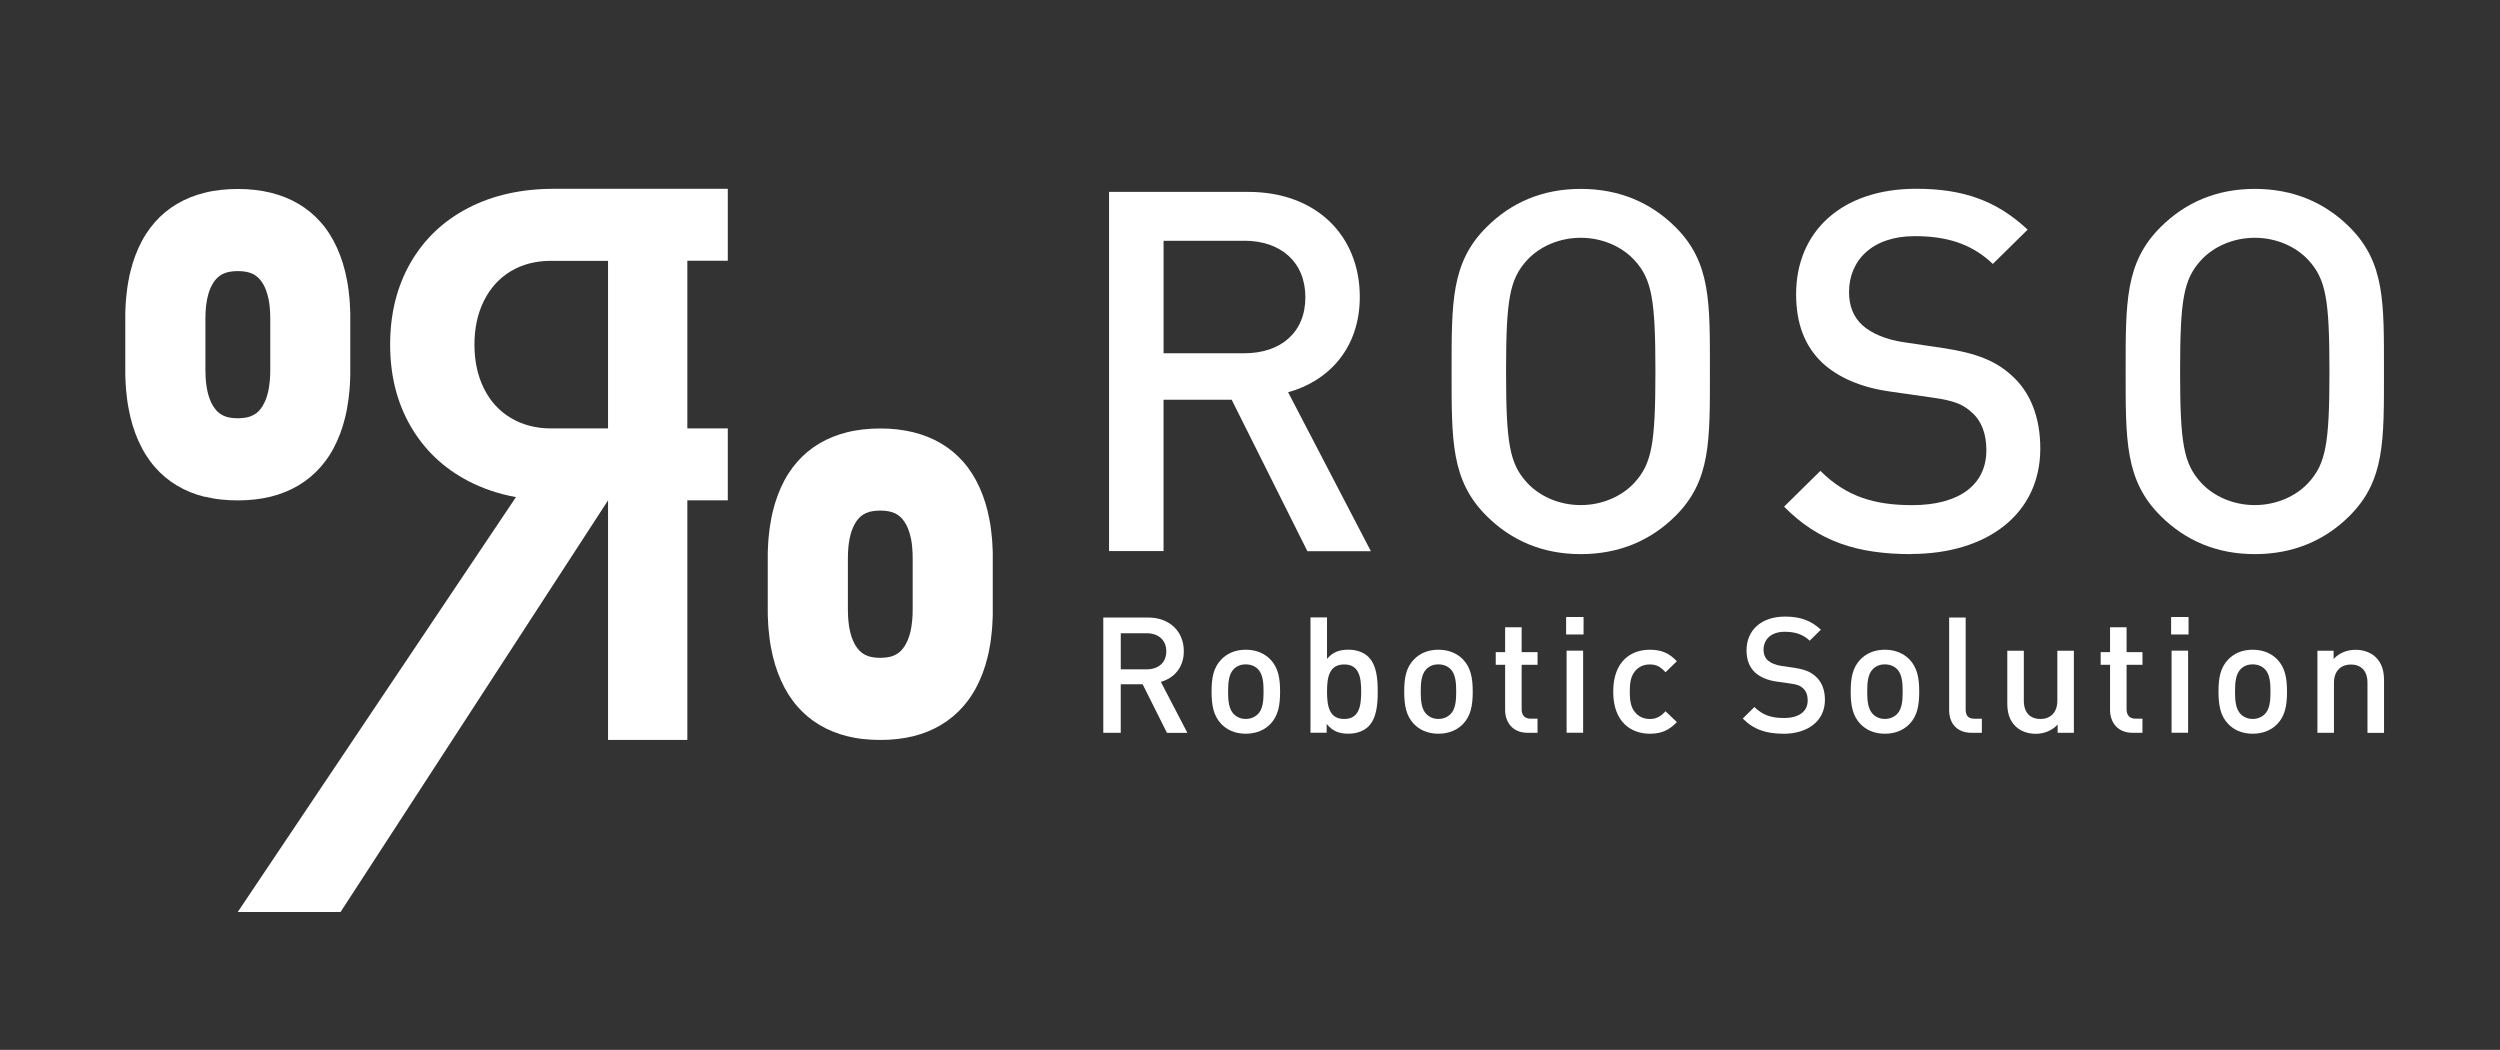 <?xml version="1.0" encoding="UTF-8"?>
<svg id="_圖層_1" xmlns="http://www.w3.org/2000/svg" version="1.1" viewBox="0 0 1080 453.54">
  <rect x="0" y="0" width="1080" height="453.54" fill="#333333" stroke="none"/>
  <!-- Generator: Adobe Illustrator 29.5.0, SVG Export Plug-In . SVG Version: 2.1.0 Build 137)  -->
  <defs>
    <style>
      .st0 {
        fill: #fff;
      }
    </style>
  </defs>
  <path class="st0" d="M222.91,214.76c-7.42-1.36-14.26-3.65-20.55-6.92-10.69-5.56-18.99-13.43-24.92-23.64-5.94-10.21-8.9-21.98-8.9-35.34s2.94-25.12,8.8-35.34c5.89-10.21,14.16-18.08,24.85-23.64,10.69-5.56,23.09-8.32,37.2-8.32h75.02v31.09h-17.48v72.41h17.48v31.09h-17.48v103.49h-34.25v-103.49c-38.53,59.28-77.03,118.56-115.56,177.83h-44.41c40.06-59.76,80.13-119.49,120.19-179.24l.03.03ZM238.05,112.68c-6.61,0-12.4,1.51-17.38,4.48-4.98,2.99-8.83,7.24-11.59,12.73-2.74,5.51-4.12,11.82-4.12,18.99s1.38,13.48,4.12,18.99c2.74,5.51,6.64,9.76,11.67,12.73,5.03,2.99,10.81,4.48,17.3,4.48h24.62v-72.38s-24.62,0-24.62,0ZM296.93,81.59h-34.25"/>
  <path class="st0" d="M110.44,178.67c-.63.45-1.31.83-2.04,1.11-1.06.43-2.16.65-3.29.78-1.46.18-2.94.18-4.4.05-1.16-.13-2.34-.33-3.42-.73-.86-.33-1.69-.75-2.41-1.28-.78-.58-1.48-1.31-2.06-2.09-1.13-1.46-1.91-3.17-2.49-4.9-.28-.8-.48-1.61-.68-2.44-.2-.93-.38-1.89-.5-2.84-.15-1.18-.28-2.36-.33-3.55-.05-.98-.08-1.99-.08-2.97h0v-22.08h0c0-.8,0-1.61.05-2.41.03-.75.08-1.51.15-2.24.05-.5.1-.98.15-1.48.1-.83.23-1.63.4-2.44.15-.73.33-1.43.53-2.14.18-.63.38-1.26.63-1.86.58-1.48,1.33-2.92,2.31-4.15.5-.63,1.08-1.21,1.74-1.69.6-.45,1.26-.86,1.96-1.16.8-.35,1.66-.6,2.54-.75,1.18-.23,2.36-.3,3.55-.3s2.39.08,3.55.3c.88.18,1.74.4,2.54.75.7.3,1.36.68,1.96,1.16.63.48,1.21,1.06,1.71,1.69,1.01,1.23,1.76,2.67,2.34,4.15.23.6.45,1.23.63,1.86.2.7.38,1.41.53,2.14.18.8.3,1.63.4,2.44.08.5.13.98.15,1.48.08.75.13,1.48.15,2.24.03.8.05,1.61.05,2.41h0v22.11h0c0,1.56-.05,3.09-.2,4.65-.08.91-.2,1.79-.33,2.69-.1.6-.2,1.21-.33,1.79-.13.53-.25,1.06-.4,1.58-.25.93-.58,1.84-.96,2.74-.53,1.21-1.18,2.36-1.99,3.4-.6.75-1.28,1.46-2.06,2.04l-.05-.05ZM88.49,214.56c2.19.53,4.45.96,6.84,1.21,2.39.28,4.88.4,7.39.4s5-.13,7.39-.4,4.65-.68,6.84-1.21c4.38-1.08,8.4-2.72,12.02-4.88s6.84-4.85,9.61-8.02c1.38-1.58,2.67-3.29,3.85-5.16,1.18-1.84,2.24-3.82,3.19-5.94s1.79-4.33,2.51-6.66c.35-1.16.68-2.36.98-3.6s.58-2.49.8-3.77.45-2.59.63-3.95c.18-1.33.33-2.72.45-4.1.05-.7.1-1.41.15-2.11s.08-1.43.1-2.16c0-.35.03-.73.05-1.11,0-.38,0-.73.03-1.11v-2.14h0v-22.13h0v-2.16c0-.38,0-.73-.03-1.11,0-.38,0-.73-.05-1.08-.03-.73-.08-1.43-.1-2.14-.05-.7-.1-1.41-.15-2.11-.13-1.38-.28-2.77-.45-4.1s-.38-2.64-.63-3.92-.5-2.54-.8-3.75c-.3-1.23-.63-2.41-.98-3.57-.73-2.34-1.56-4.55-2.51-6.66s-2.01-4.07-3.19-5.94-2.44-3.55-3.85-5.13c-2.77-3.17-5.99-5.83-9.61-7.97-3.62-2.14-7.65-3.75-12.02-4.83-2.19-.53-4.45-.93-6.84-1.21-2.39-.28-4.88-.4-7.39-.4s-5,.13-7.39.4c-2.39.28-4.65.65-6.84,1.21-4.38,1.08-8.4,2.69-12.02,4.83-3.62,2.14-6.84,4.8-9.61,7.97-1.38,1.58-2.67,3.29-3.85,5.13-1.18,1.84-2.24,3.82-3.19,5.94-.96,2.11-1.79,4.33-2.51,6.66-.35,1.16-.68,2.36-.98,3.57-.3,1.23-.58,2.46-.8,3.75-.25,1.28-.45,2.59-.63,3.92s-.33,2.69-.45,4.1c-.05.7-.1,1.41-.15,2.11-.05.7-.08,1.43-.1,2.14,0,.35-.03.73-.05,1.08s0,.73-.03,1.11v2.16h0v21.75h0v2.24c0,.38,0,.75.03,1.11,0,.38,0,.73.05,1.11.03.73.08,1.46.1,2.19.05.73.1,1.43.15,2.14.13,1.41.28,2.79.45,4.15s.38,2.67.63,3.97c.25,1.31.5,2.57.8,3.8.3,1.23.63,2.44.98,3.62.73,2.36,1.56,4.6,2.51,6.72.96,2.11,2.01,4.12,3.19,5.99s2.44,3.6,3.85,5.21c2.77,3.19,5.99,5.89,9.61,8.05,3.62,2.16,7.65,3.8,12.02,4.88v-.08Z"/>
  <path class="st0" d="M387.99,282.16c-.63.45-1.31.83-2.04,1.11-1.06.43-2.16.65-3.29.78-1.46.18-2.94.18-4.4.05-1.16-.13-2.34-.33-3.42-.73-.86-.33-1.69-.75-2.41-1.28-.78-.58-1.48-1.31-2.06-2.09-1.13-1.46-1.91-3.17-2.49-4.9-.28-.8-.48-1.61-.68-2.44-.2-.93-.38-1.89-.5-2.84-.15-1.18-.28-2.36-.33-3.55-.05-.98-.08-1.99-.08-2.97h0v-22.11h0c0-.8,0-1.61.05-2.41.03-.75.08-1.51.15-2.24.05-.5.1-.98.15-1.48.1-.83.23-1.63.4-2.44.15-.73.33-1.43.53-2.14.18-.63.38-1.26.63-1.86.58-1.48,1.33-2.92,2.31-4.15.5-.63,1.08-1.21,1.71-1.69.6-.45,1.26-.86,1.96-1.16.8-.35,1.66-.6,2.54-.75,1.18-.23,2.36-.3,3.55-.3s2.39.08,3.55.3c.88.18,1.74.4,2.54.75.7.3,1.36.68,1.96,1.16.63.48,1.21,1.06,1.71,1.69,1.01,1.23,1.76,2.67,2.34,4.15.23.6.43,1.23.63,1.86.2.7.38,1.41.53,2.14.18.8.3,1.63.4,2.44.08.5.13.98.15,1.48.08.75.13,1.48.15,2.24.03.8.05,1.61.05,2.41h0v22.11h0c0,1.56-.05,3.09-.2,4.65-.08.91-.2,1.79-.33,2.69-.1.6-.2,1.21-.33,1.79-.13.53-.25,1.06-.4,1.58-.25.93-.58,1.84-.96,2.74-.53,1.21-1.18,2.36-1.99,3.4-.6.75-1.28,1.46-2.06,2.04l-.03-.03ZM366.04,318.05c2.19.53,4.45.96,6.84,1.21s4.88.4,7.39.4,5-.13,7.39-.4,4.65-.68,6.84-1.21c4.38-1.08,8.4-2.72,12.02-4.88s6.84-4.85,9.61-8.02c1.38-1.58,2.67-3.29,3.85-5.16,1.18-1.84,2.24-3.82,3.19-5.94.96-2.11,1.79-4.33,2.51-6.66.35-1.16.68-2.36.98-3.6s.58-2.49.8-3.77c.25-1.28.45-2.59.63-3.95.18-1.33.33-2.72.45-4.1.05-.7.1-1.41.15-2.11s.08-1.43.1-2.16c0-.35.03-.73.05-1.11,0-.38,0-.73.03-1.11v-2.16h0v-22.13h0v-2.16c0-.38,0-.73-.03-1.11,0-.38,0-.73-.05-1.08-.03-.73-.08-1.43-.1-2.14-.05-.7-.1-1.41-.15-2.11-.13-1.38-.28-2.77-.45-4.1-.18-1.33-.38-2.64-.63-3.92-.25-1.28-.5-2.54-.8-3.75-.3-1.23-.63-2.41-.98-3.57-.73-2.34-1.56-4.55-2.51-6.66s-2.01-4.07-3.19-5.94c-1.18-1.84-2.44-3.55-3.85-5.13-2.77-3.17-5.99-5.83-9.61-7.97s-7.65-3.75-12.02-4.83c-2.19-.53-4.45-.93-6.84-1.21s-4.88-.4-7.39-.4-5,.13-7.39.4c-2.39.28-4.65.65-6.84,1.21-4.38,1.08-8.4,2.69-12.02,4.83s-6.84,4.8-9.61,7.97c-1.38,1.58-2.67,3.29-3.85,5.13s-2.24,3.82-3.19,5.94-1.79,4.33-2.51,6.66c-.35,1.16-.68,2.36-.98,3.57-.3,1.23-.58,2.46-.8,3.75-.23,1.28-.45,2.59-.63,3.92s-.33,2.69-.45,4.1c-.05.7-.1,1.41-.15,2.11s-.08,1.43-.1,2.14c0,.35-.03.73-.05,1.08,0,.38,0,.73-.03,1.11v2.14h0v21.73h0v2.21c0,.38,0,.75.03,1.11,0,.38,0,.73.05,1.11.03.73.08,1.46.1,2.19.05.73.1,1.43.15,2.14.13,1.41.28,2.79.45,4.15s.38,2.67.63,3.97c.25,1.28.5,2.57.8,3.8.3,1.23.63,2.44.98,3.62.73,2.36,1.56,4.6,2.51,6.72s2.01,4.12,3.19,5.99c1.18,1.86,2.44,3.6,3.85,5.21,2.77,3.19,5.99,5.89,9.61,8.05s7.65,3.8,12.02,4.88v.03Z"/>
  <g>
    <g>
      <path class="st0" d="M564.77,238.07l-32.69-65.39h-29.43v65.39h-23.54V82.9h60.16c29.43,0,48.16,18.96,48.16,45.35,0,22.23-13.51,36.39-30.96,41.2l35.74,68.66h-27.46l.03-.03ZM537.54,104.02h-34.88v48.59h34.88c15.69,0,26.38-8.93,26.38-24.19s-10.69-24.42-26.38-24.42v.03Z"/>
      <path class="st0" d="M723.87,222.81c-10.69,10.69-24.42,16.57-40.97,16.57s-30.08-5.89-40.77-16.57c-15.27-15.27-15.04-32.47-15.04-62.32s-.23-47.08,15.04-62.32c10.69-10.69,24.19-16.57,40.77-16.57s30.28,5.89,40.97,16.57c15.27,15.27,14.81,32.47,14.81,62.32s.43,47.08-14.81,62.32ZM705.99,112.3c-5.46-5.89-13.96-9.58-23.11-9.58s-17.66,3.7-23.11,9.58c-7.62,8.27-9.15,17-9.15,48.16s1.53,39.89,9.15,48.16c5.46,5.89,13.96,9.58,23.11,9.58s17.66-3.7,23.11-9.58c7.62-8.27,9.15-17,9.15-48.16s-1.53-39.89-9.15-48.16Z"/>
      <path class="st0" d="M825.65,239.38c-23.31,0-40.09-5.46-54.93-20.5l15.69-15.47c11.34,11.34,23.77,14.81,39.66,14.81,20.27,0,32.04-8.73,32.04-23.77,0-6.77-1.96-12.42-6.11-16.12-3.92-3.7-7.85-5.23-17-6.54l-18.31-2.62c-12.65-1.74-22.66-6.11-29.43-12.42-7.62-7.19-11.34-17-11.34-29.65,0-27.04,19.62-45.55,51.86-45.55,20.5,0,34.88,5.23,48.16,17.66l-15.04,14.81c-9.58-9.15-20.7-12-33.78-12-18.31,0-28.34,10.46-28.34,24.19,0,5.66,1.74,10.69,5.89,14.39,3.92,3.5,10.24,6.11,17.43,7.19l17.66,2.62c14.39,2.19,22.46,5.66,29,11.54,8.5,7.42,12.65,18.54,12.65,31.81,0,28.55-23.31,45.55-55.78,45.55l.03.05Z"/>
      <path class="st0" d="M1015.06,222.81c-10.69,10.69-24.42,16.57-40.97,16.57s-30.08-5.89-40.77-16.57c-15.27-15.27-15.04-32.47-15.04-62.32s-.23-47.08,15.04-62.32c10.69-10.69,24.19-16.57,40.77-16.57s30.28,5.89,40.97,16.57c15.27,15.27,14.81,32.47,14.81,62.32s.43,47.08-14.81,62.32ZM997.17,112.3c-5.46-5.89-13.96-9.58-23.11-9.58s-17.66,3.7-23.11,9.58c-7.62,8.27-9.15,17-9.15,48.16s1.53,39.89,9.15,48.16c5.46,5.89,13.96,9.58,23.11,9.58s17.66-3.7,23.11-9.58c7.62-8.27,9.15-17,9.15-48.16s-1.53-39.89-9.15-48.16Z"/>
    </g>
    <g>
      <path class="st0" d="M504.11,316.57l-10.49-20.97h-9.46v20.97h-7.54v-49.8h19.32c9.43,0,15.47,6.09,15.47,14.56,0,7.14-4.33,11.67-9.93,13.23l11.47,22.03h-8.8l-.03-.03ZM495.36,273.56h-11.19v15.59h11.19c5.03,0,8.48-2.87,8.48-7.77s-3.42-7.82-8.48-7.82Z"/>
      <path class="st0" d="M548.8,312.77c-2.31,2.39-5.81,4.2-10.64,4.2s-8.25-1.81-10.56-4.2c-3.34-3.5-4.2-7.97-4.2-13.98s.83-10.41,4.2-13.91c2.31-2.39,5.73-4.2,10.56-4.2s8.32,1.81,10.64,4.2c3.37,3.5,4.2,7.97,4.2,13.91s-.83,10.49-4.2,13.98ZM543.42,289.05c-1.33-1.33-3.14-2.04-5.26-2.04s-3.85.7-5.18,2.04c-2.16,2.16-2.44,5.89-2.44,9.71s.28,7.54,2.44,9.73c1.33,1.33,3.07,2.09,5.18,2.09s3.92-.78,5.26-2.09c2.16-2.16,2.44-5.89,2.44-9.73s-.28-7.54-2.44-9.71Z"/>
      <path class="st0" d="M591.18,313.82c-1.96,1.96-5.11,3.14-8.68,3.14-3.85,0-6.72-.98-9.38-4.2v3.77h-6.99v-49.8h7.14v17.91c2.59-3.07,5.53-3.97,9.31-3.97,3.57,0,6.64,1.18,8.6,3.14,3.57,3.57,4,9.58,4,14.96s-.43,11.47-4,15.04ZM580.69,287.04c-6.44,0-7.42,5.46-7.42,11.74s.98,11.82,7.42,11.82,7.34-5.53,7.34-11.82-.91-11.74-7.34-11.74Z"/>
      <path class="st0" d="M632.02,312.77c-2.31,2.39-5.81,4.2-10.64,4.2s-8.25-1.81-10.56-4.2c-3.34-3.5-4.2-7.97-4.2-13.98s.83-10.41,4.2-13.91c2.31-2.39,5.73-4.2,10.56-4.2s8.32,1.81,10.64,4.2c3.34,3.5,4.2,7.97,4.2,13.91s-.83,10.49-4.2,13.98ZM626.64,289.05c-1.33-1.33-3.14-2.04-5.26-2.04s-3.85.7-5.18,2.04c-2.16,2.16-2.44,5.89-2.44,9.71s.28,7.54,2.44,9.73c1.33,1.33,3.07,2.09,5.18,2.09s3.92-.78,5.26-2.09c2.16-2.16,2.44-5.89,2.44-9.73s-.28-7.54-2.44-9.71Z"/>
      <path class="st0" d="M659.94,316.57c-6.64,0-9.73-4.75-9.73-9.86v-19.52h-4.05v-5.46h4.05v-10.76h7.14v10.76h6.87v5.46h-6.87v19.16c0,2.59,1.26,4.12,3.92,4.12h2.94v6.09h-4.28Z"/>
      <path class="st0" d="M676.56,274.09v-7.54h7.54v7.54h-7.54ZM676.77,316.54v-35.46h7.14v35.46h-7.14Z"/>
      <path class="st0" d="M712.73,316.97c-7.97,0-15.82-4.9-15.82-18.18s7.82-18.11,15.82-18.11c4.9,0,8.32,1.41,11.67,4.98l-4.9,4.75c-2.24-2.44-3.97-3.37-6.79-3.37s-5.03,1.13-6.56,3.14c-1.53,1.96-2.09,4.48-2.09,8.6s.55,6.72,2.09,8.68c1.53,2.04,3.85,3.14,6.56,3.14s4.55-.91,6.79-3.34l4.9,4.68c-3.34,3.57-6.79,5.03-11.67,5.03Z"/>
      <path class="st0" d="M770.5,316.97c-7.49,0-12.88-1.76-17.63-6.56l5.03-4.98c3.65,3.65,7.62,4.75,12.73,4.75,6.51,0,10.29-2.79,10.29-7.62,0-2.16-.63-3.97-1.96-5.18-1.26-1.18-2.51-1.69-5.46-2.09l-5.89-.83c-4.05-.55-7.27-1.96-9.46-3.97-2.44-2.31-3.65-5.46-3.65-9.51,0-8.68,6.29-14.61,16.65-14.61,6.56,0,11.19,1.69,15.47,5.66l-4.83,4.75c-3.07-2.94-6.64-3.85-10.84-3.85-5.89,0-9.1,3.34-9.1,7.77,0,1.81.55,3.42,1.89,4.63,1.26,1.11,3.29,1.96,5.61,2.31l5.66.83c4.63.7,7.19,1.81,9.31,3.7,2.72,2.39,4.05,5.94,4.05,10.21,0,9.15-7.49,14.61-17.91,14.61l.05-.03Z"/>
      <path class="st0" d="M824.9,312.77c-2.31,2.39-5.81,4.2-10.64,4.2s-8.25-1.81-10.56-4.2c-3.34-3.5-4.2-7.97-4.2-13.98s.83-10.41,4.2-13.91c2.31-2.39,5.73-4.2,10.56-4.2s8.32,1.81,10.64,4.2c3.34,3.5,4.2,7.97,4.2,13.91s-.83,10.49-4.2,13.98ZM819.52,289.05c-1.33-1.33-3.14-2.04-5.26-2.04s-3.85.7-5.18,2.04c-2.16,2.16-2.44,5.89-2.44,9.71s.28,7.54,2.44,9.73c1.33,1.33,3.07,2.09,5.18,2.09s3.92-.78,5.26-2.09c2.16-2.16,2.44-5.89,2.44-9.73s-.28-7.54-2.44-9.71Z"/>
      <path class="st0" d="M851.76,316.57c-6.79,0-9.73-4.55-9.73-9.78v-40.01h7.14v39.59c0,2.72.98,4.12,3.85,4.12h3.14v6.09h-4.4Z"/>
      <path class="st0" d="M888.9,316.57v-3.57c-2.44,2.67-5.89,4-9.43,4s-6.64-1.18-8.75-3.22c-2.72-2.67-3.57-6.01-3.57-10.01v-22.66h7.14v21.6c0,5.53,3.14,7.9,7.14,7.9s7.34-2.44,7.34-7.9v-21.6h7.14v35.46h-7.02Z"/>
      <path class="st0" d="M921.27,316.57c-6.64,0-9.73-4.75-9.73-9.86v-19.52h-4.05v-5.46h4.05v-10.76h7.14v10.76h6.87v5.46h-6.87v19.16c0,2.59,1.26,4.12,3.92,4.12h2.94v6.09h-4.28Z"/>
      <path class="st0" d="M937.92,274.09v-7.54h7.54v7.54h-7.54ZM938.12,316.54v-35.46h7.14v35.46h-7.14Z"/>
      <path class="st0" d="M983.79,312.77c-2.31,2.39-5.81,4.2-10.64,4.2s-8.25-1.81-10.56-4.2c-3.34-3.5-4.2-7.97-4.2-13.98s.83-10.41,4.2-13.91c2.31-2.39,5.73-4.2,10.56-4.2s8.32,1.81,10.64,4.2c3.34,3.5,4.2,7.97,4.2,13.91s-.83,10.49-4.2,13.98ZM978.41,289.05c-1.33-1.33-3.14-2.04-5.26-2.04s-3.85.7-5.18,2.04c-2.16,2.16-2.44,5.89-2.44,9.71s.28,7.54,2.44,9.73c1.33,1.33,3.07,2.09,5.18,2.09s3.92-.78,5.26-2.09c2.16-2.16,2.44-5.89,2.44-9.73s-.28-7.54-2.44-9.71Z"/>
      <path class="st0" d="M1022.75,316.57v-21.6c0-5.53-3.14-7.9-7.14-7.9s-7.34,2.44-7.34,7.9v21.6h-7.14v-35.46h6.99v3.57c2.44-2.67,5.89-3.97,9.46-3.97s6.64,1.18,8.75,3.22c2.72,2.67,3.57,6.01,3.57,10.01v22.66h-7.14v-.03Z"/>
    </g>
  </g>
</svg>